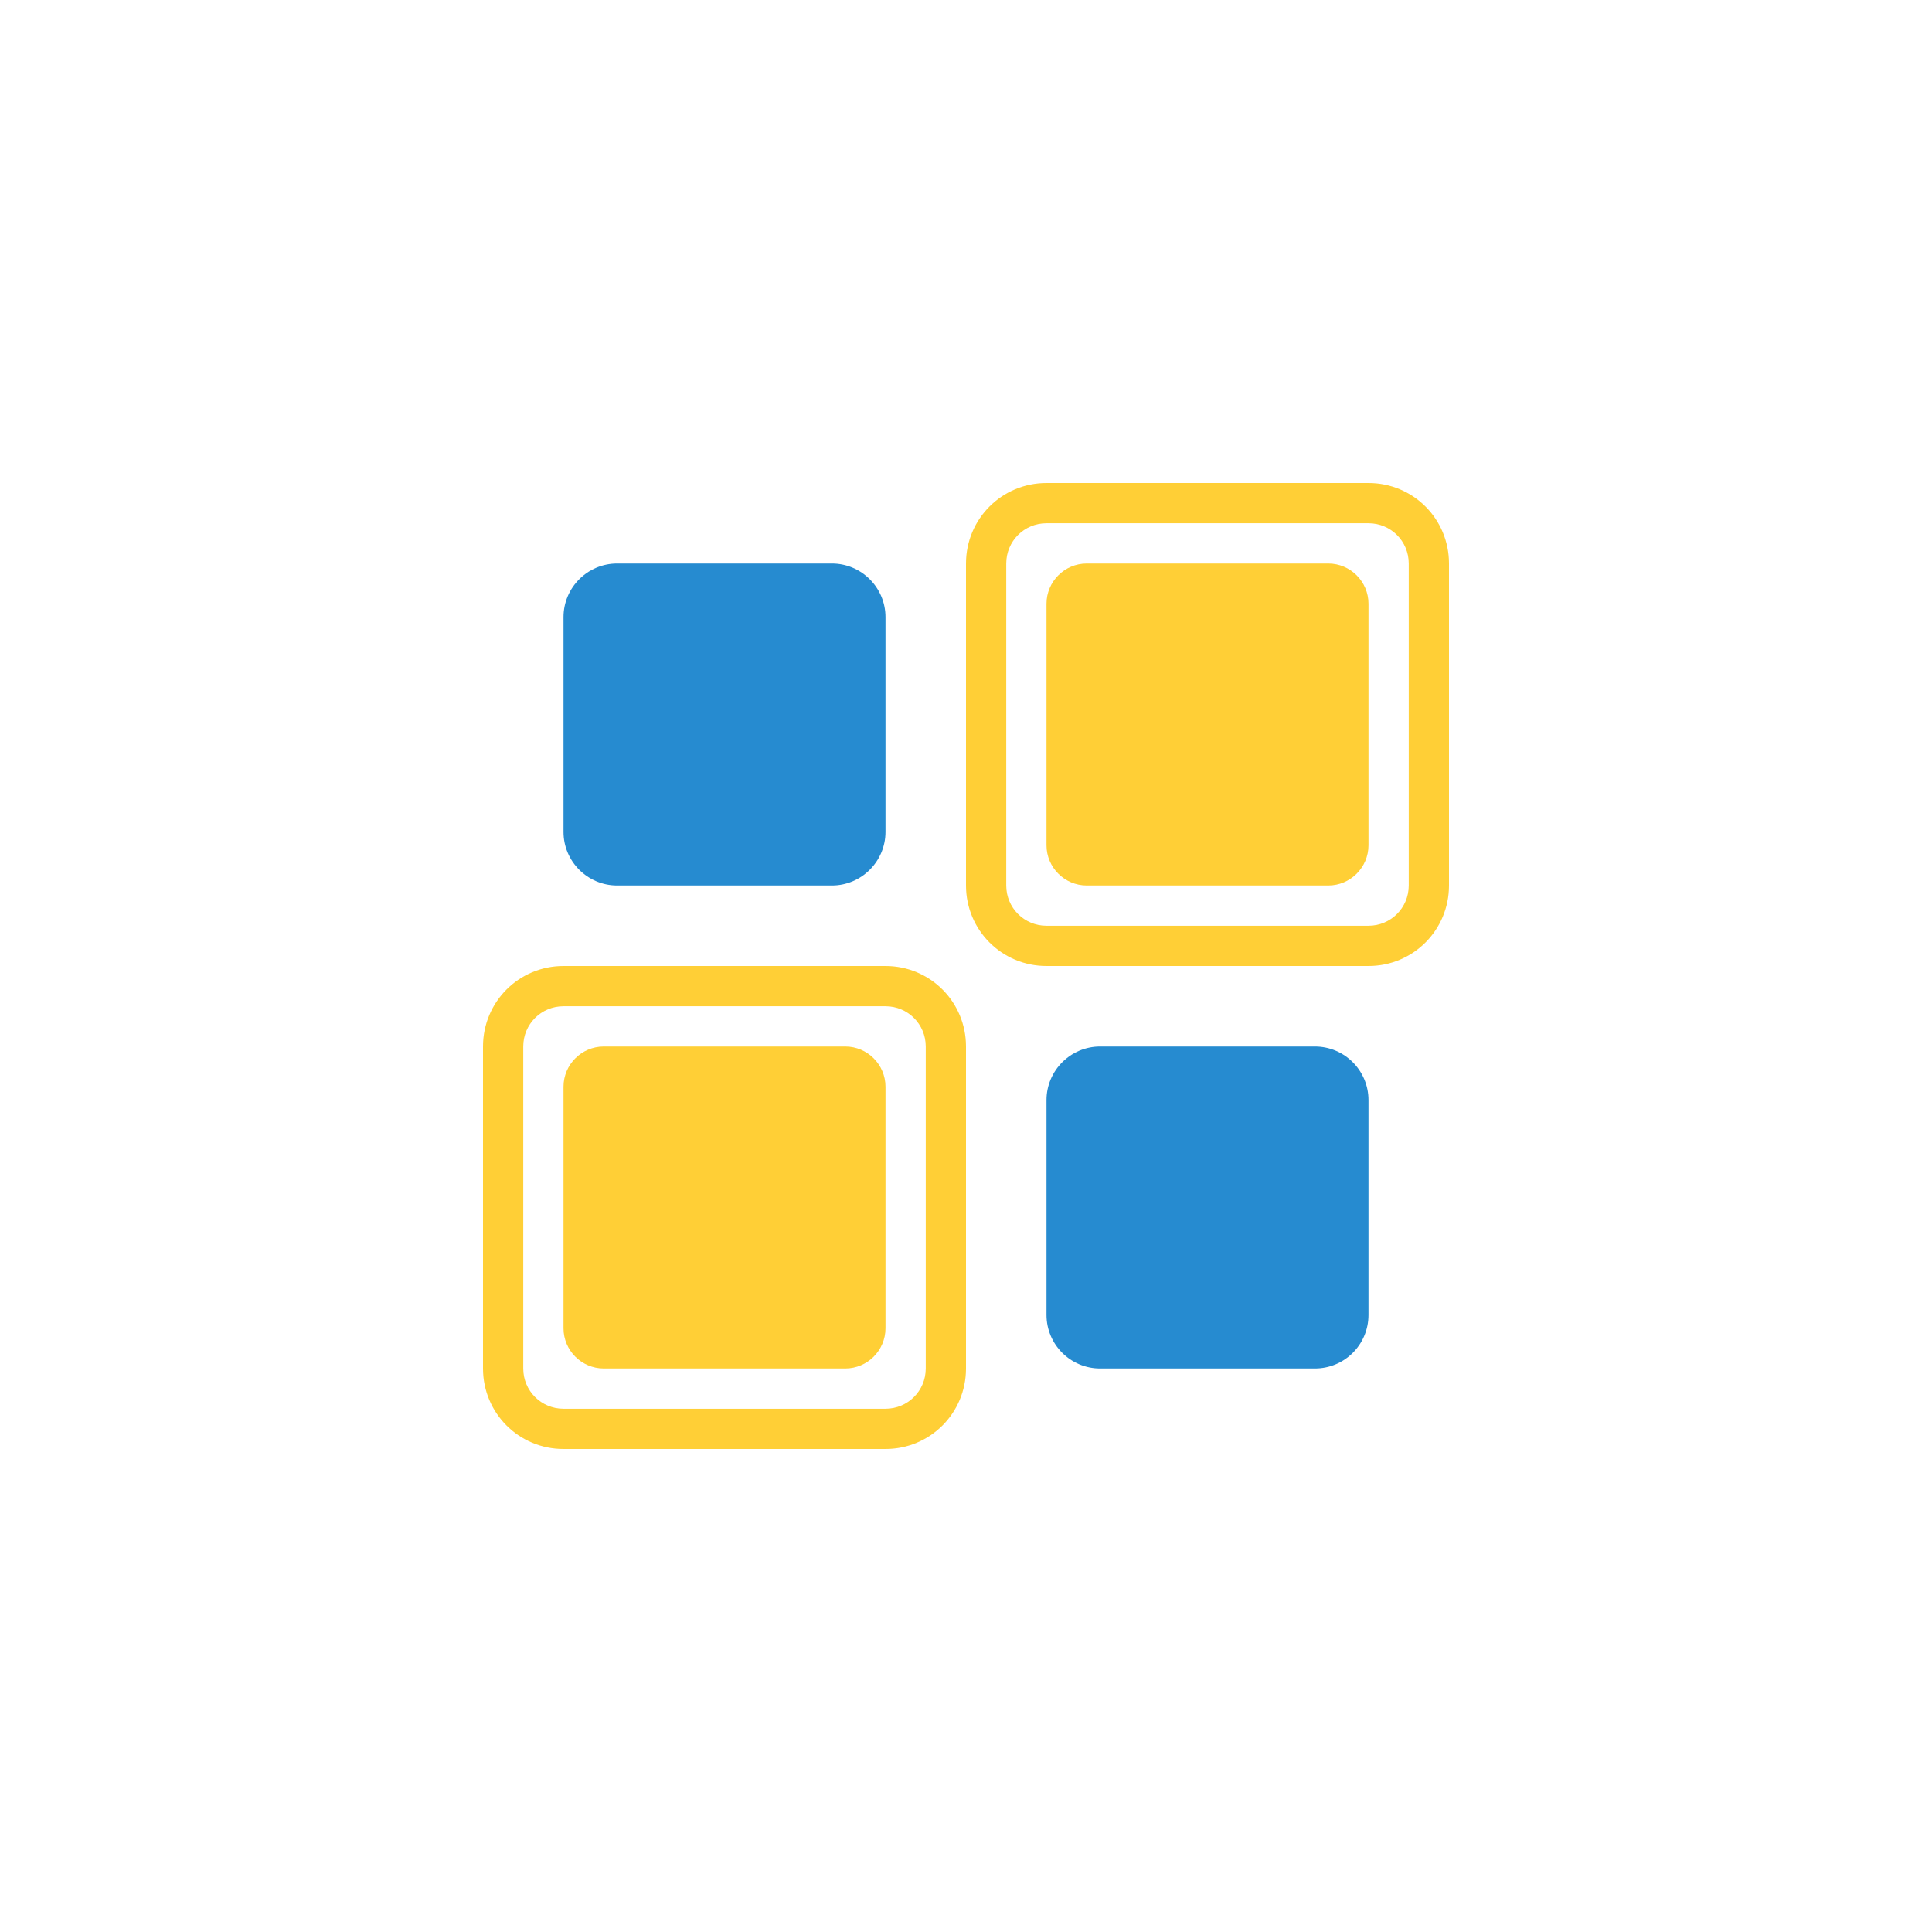 <!-- color: #475b74 -->
<svg xmlns="http://www.w3.org/2000/svg" xmlns:xlink="http://www.w3.org/1999/xlink" width="48px" height="48px" viewBox="0 0 48 48" version="1.1">
<g id="surface1">
<path style=" stroke:none;fill-rule:nonzero;fill:rgb(14.902%,54.51%,81.569%);fill-opacity:1;" d="M 15.332 14 L 20.668 14 C 21.402 14 22 14.598 22 15.332 L 22 20.668 C 22 21.402 21.402 22 20.668 22 L 15.332 22 C 14.598 22 14 21.402 14 20.668 L 14 15.332 C 14 14.598 14.598 14 15.332 14 M 15.332 14 "/>
<path style=" stroke:none;fill-rule:nonzero;fill:rgb(14.902%,54.51%,81.569%);fill-opacity:1;" d="M 27.332 26 L 32.668 26 C 33.406 26 34 26.598 34 27.332 L 34 32.668 C 34 33.406 33.406 34 32.668 34 L 27.332 34 C 26.598 34 26 33.406 26 32.668 L 26 27.332 C 26 26.598 26.598 26 27.332 26 M 27.332 26 "/>
<path style=" stroke:none;fill-rule:nonzero;fill:rgb(100%,81.176%,21.176%);fill-opacity:1;" d="M 14 24 C 12.891 24 12 24.891 12 26 L 12 34 C 12 35.109 12.891 36 14 36 L 22 36 C 23.109 36 24 35.109 24 34 L 24 26 C 24 24.891 23.109 24 22 24 M 14 25 L 22 25 C 22.555 25 23 25.445 23 26 L 23 34 C 23 34.555 22.555 35 22 35 L 14 35 C 13.445 35 13 34.555 13 34 L 13 26 C 13 25.445 13.445 25 14 25 M 14 25 "/>
<path style=" stroke:none;fill-rule:nonzero;fill:rgb(100%,81.176%,21.176%);fill-opacity:1;" d="M 15 26 L 21 26 C 21.551 26 22 26.449 22 27 L 22 33 C 22 33.551 21.551 34 21 34 L 15 34 C 14.449 34 14 33.551 14 33 L 14 27 C 14 26.449 14.449 26 15 26 M 15 26 "/>
<path style=" stroke:none;fill-rule:nonzero;fill:rgb(100%,81.176%,21.176%);fill-opacity:1;" d="M 26 12 C 24.891 12 24 12.891 24 14 L 24 22 C 24 23.109 24.891 24 26 24 L 34 24 C 35.109 24 36 23.109 36 22 L 36 14 C 36 12.891 35.109 12 34 12 M 26 13 L 34 13 C 34.555 13 35 13.445 35 14 L 35 22 C 35 22.555 34.555 23 34 23 L 26 23 C 25.445 23 25 22.555 25 22 L 25 14 C 25 13.445 25.445 13 26 13 M 26 13 "/>
<path style=" stroke:none;fill-rule:nonzero;fill:rgb(100%,81.176%,21.176%);fill-opacity:1;" d="M 27 14 L 33 14 C 33.551 14 34 14.449 34 15 L 34 21 C 34 21.551 33.551 22 33 22 L 27 22 C 26.449 22 26 21.551 26 21 L 26 15 C 26 14.449 26.449 14 27 14 M 27 14 "/>
</g>
</svg>
